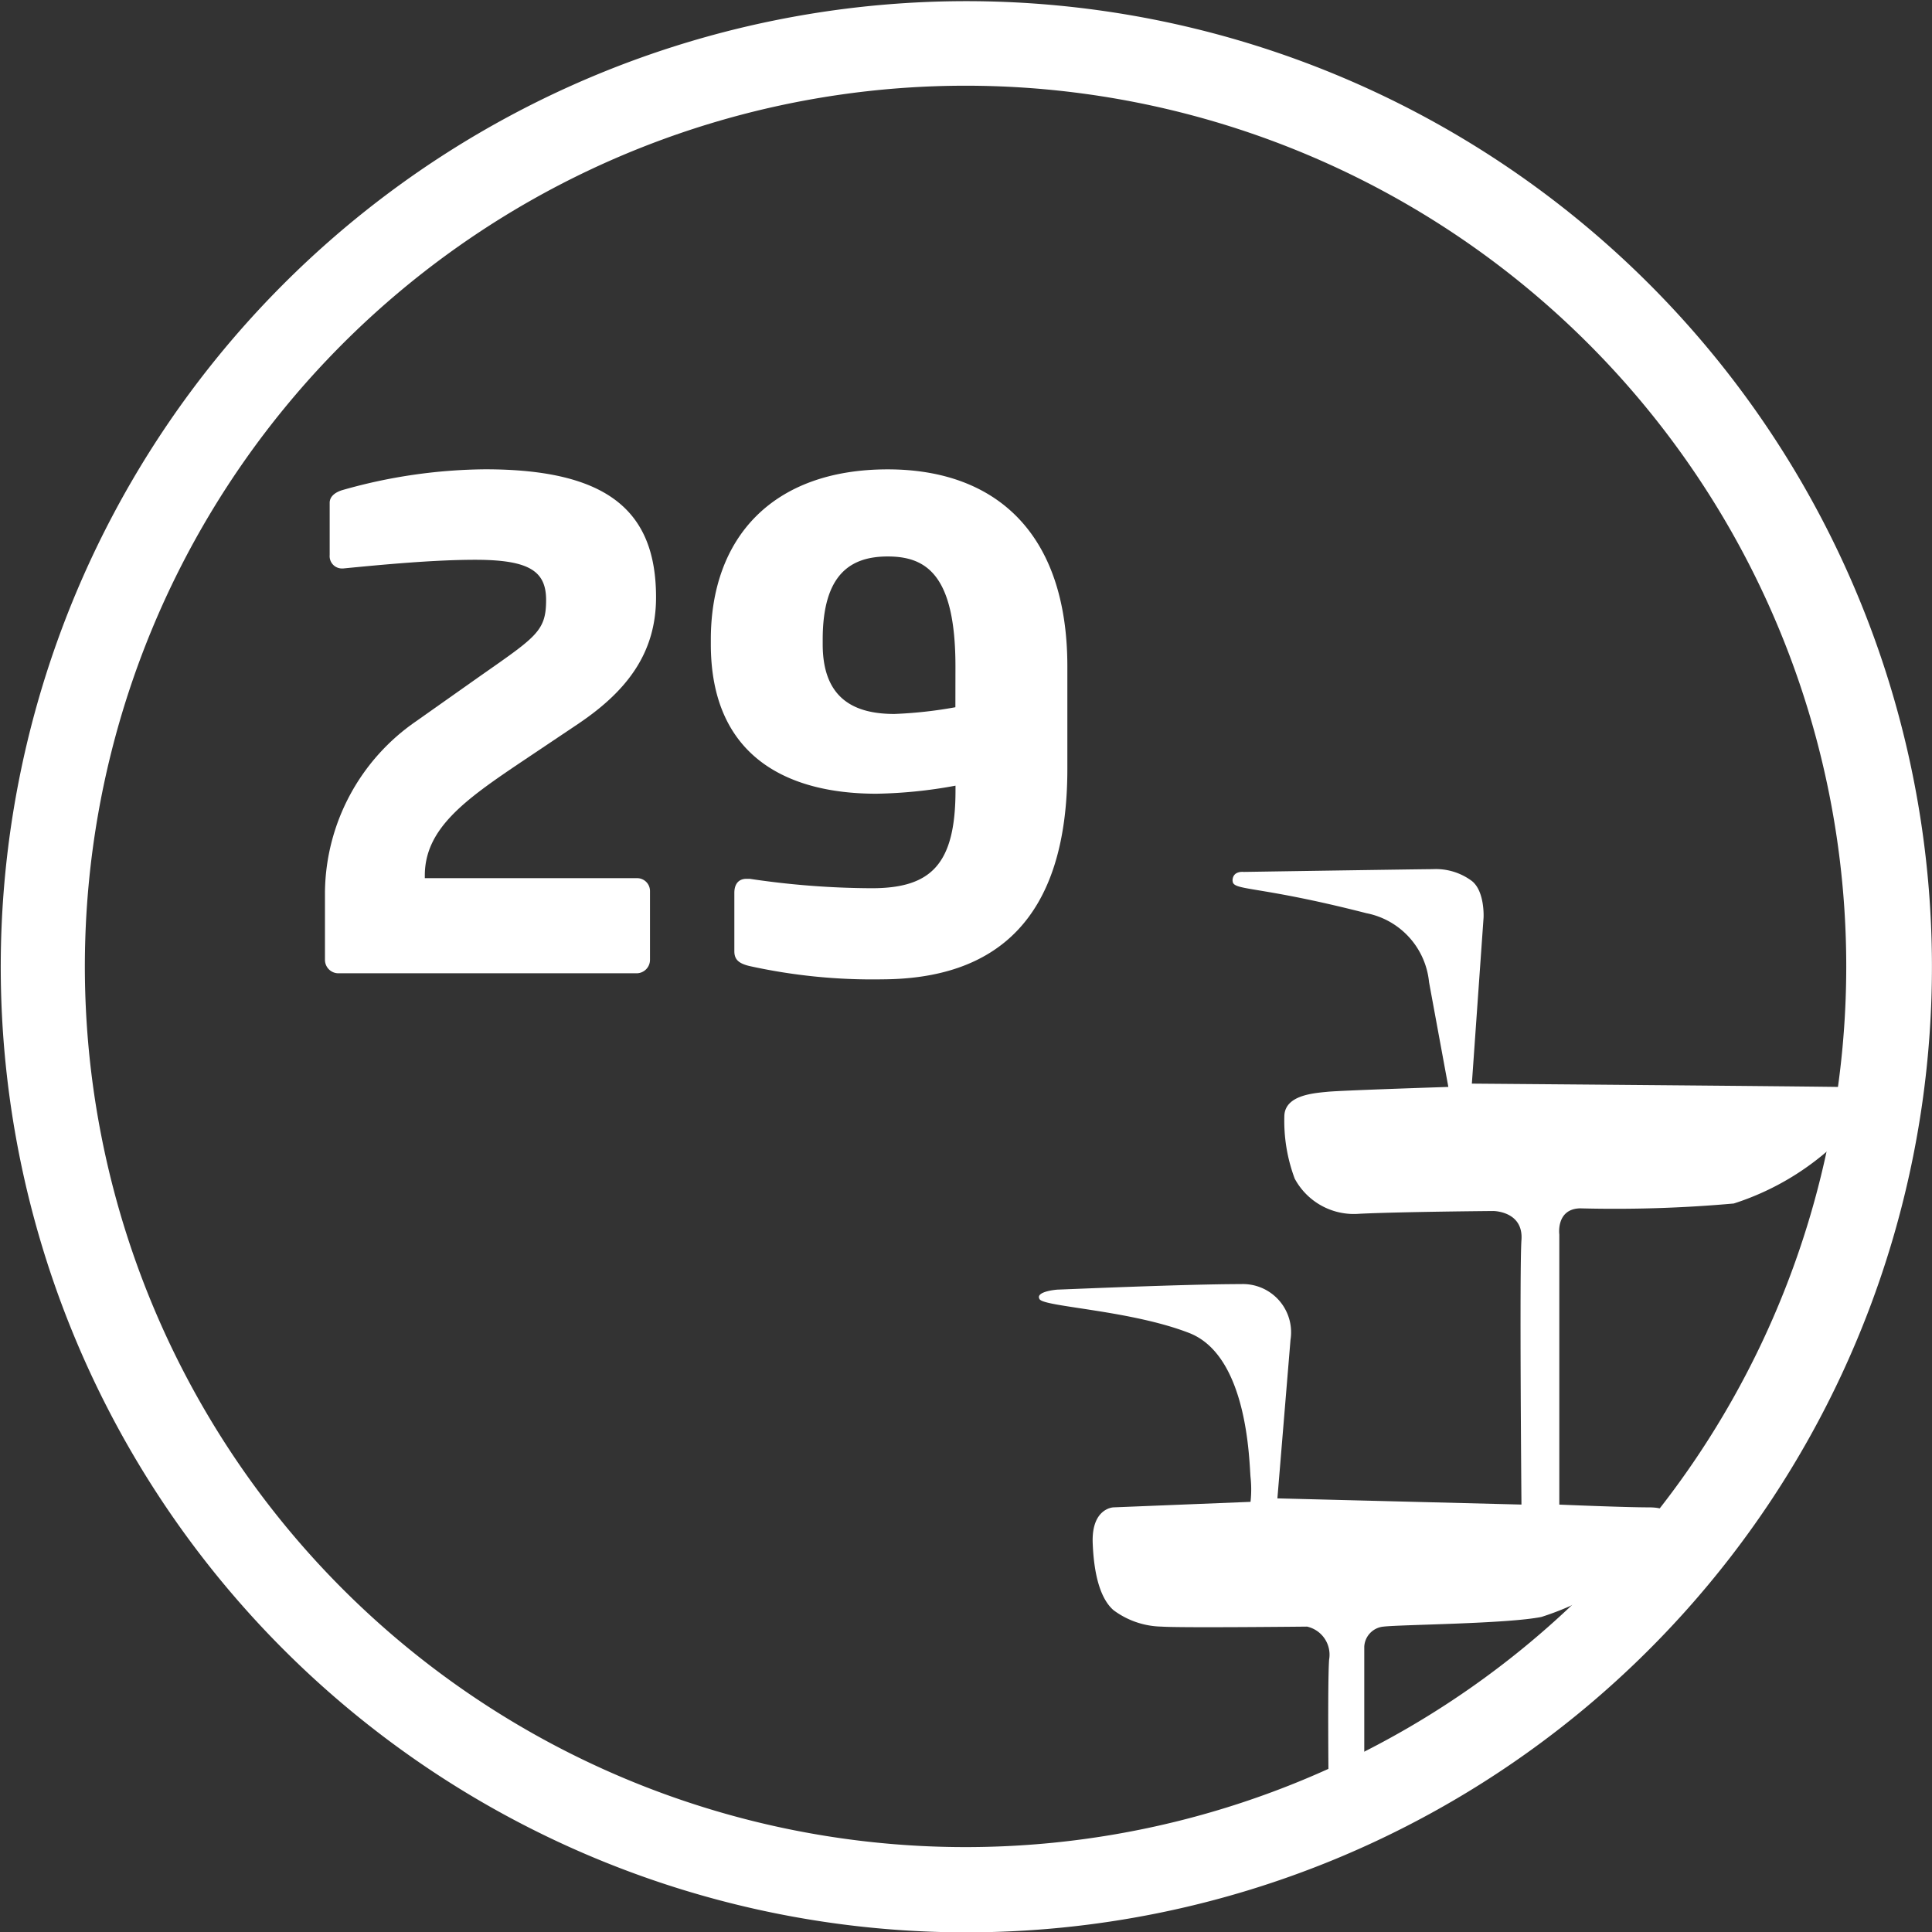 <svg xmlns="http://www.w3.org/2000/svg" width="98.007" height="98.025" viewBox="0 0 98.007 98.025">
  <rect x="0" y="0" width="98.007" height="98.025" fill="#333333" stroke="none"/>
  <g id="stamp29" transform="translate(-425.997 -685)">
    <path id="패스_82472" data-name="패스 82472" d="M406.53,619.681c0,.524,1.188.21,6.782,1.643a3.955,3.955,0,0,1,3.181,3.5l.979,5.314s-5.384.174-6.118.245-2.132.174-2.2,1.188a8.367,8.367,0,0,0,.524,3.218,3.407,3.407,0,0,0,3.287,1.783c2.063-.1,6.782-.14,6.782-.14s1.539,0,1.434,1.468,0,13.424,0,13.424L408.8,651.01l.665-8.042a2.448,2.448,0,0,0-2.032-2.8,2.4,2.4,0,0,0-.486-.028c-2.831,0-9.159.279-9.265.279s-1.188.1-.944.489,4.615.558,7.587,1.712,3.042,6.5,3.112,7.307a5.757,5.757,0,0,1,0,1.259l-6.957.28s-1.119.035-1.049,1.818.455,2.867,1.049,3.392a4.2,4.2,0,0,0,2.447.839c.944.069,7.377,0,7.377,0a1.46,1.46,0,0,1,1.119,1.679c-.1,1.468,0,8.949,0,8.949h1.784v-9.614a1.075,1.075,0,0,1,.979-1.014c.944-.106,6.258-.14,8.006-.49a14.188,14.188,0,0,0,5.978-3.741c.909-1.224.734-1.818-.524-1.818s-4.545-.14-4.545-.14v-13.7s-.175-1.294,1.049-1.329a67.909,67.909,0,0,0,7.8-.245,13.621,13.621,0,0,0,5.664-3.53c.908-1.084,1.468-2.342,0-2.377s-18.949-.175-18.949-.175l.594-8.425s.07-1.329-.594-1.854a3.055,3.055,0,0,0-1.993-.6c-.594,0-9.58.14-9.58.14s-.567-.075-.567.449" transform="translate(81.997 110)" fill="#fff"/>
    <path id="패스_82473" data-name="패스 82473" d="M392.981,673.025a48.983,48.983,0,1,1,19.073-3.849,49.013,49.013,0,0,1-19.073,3.849m0-93.677a44.676,44.676,0,1,0,44.676,44.677,44.676,44.676,0,0,0-44.676-44.677" transform="translate(81.997 110)" fill="#fff"/>
    <path id="패스_82474" data-name="패스 82474" d="M373.369,611.694l-2.89,1.937c-2.889,1.939-4.929,3.4-4.929,5.78v.137h10.743a.653.653,0,0,1,.68.645v3.5a.682.682,0,0,1-.68.68H361.164a.681.681,0,0,1-.679-.68v-3.468a10.654,10.654,0,0,1,4.623-8.636l3.128-2.209c2.957-2.074,3.467-2.345,3.467-3.944,0-1.462-.85-2.039-3.6-2.039-2.074,0-4.624.237-6.7.441h-.068a.625.625,0,0,1-.611-.679v-2.652c0-.339.306-.544.646-.646a27.078,27.078,0,0,1,7.241-1.054c6.255,0,8.669,2.142,8.669,6.493,0,2.754-1.394,4.692-3.91,6.392" transform="translate(81.997 110)" fill="#fff"/>
    <path id="패스_82475" data-name="패스 82475" d="M388.7,624.681a28.948,28.948,0,0,1-6.7-.68c-.544-.135-.748-.34-.748-.748v-2.958c0-.475.238-.714.612-.714h.17a42.64,42.64,0,0,0,6.187.477c2.992,0,4.25-1.19,4.25-4.964v-.238a23.9,23.9,0,0,1-4.012.408c-4.589,0-8.4-1.938-8.4-7.581v-.238c0-5.167,3.128-8.635,8.975-8.635,5.474,0,9.111,3.229,9.111,9.995v5.2c0,7.684-3.671,10.675-9.451,10.675m3.774-15.876c0-4.624-1.462-5.575-3.434-5.575-1.87,0-3.3.884-3.3,4.215v.238c0,2.788,1.631,3.536,3.637,3.536a21.933,21.933,0,0,0,3.094-.341Z" transform="translate(81.997 110)" fill="#fff"/>
  </g>
</svg>
